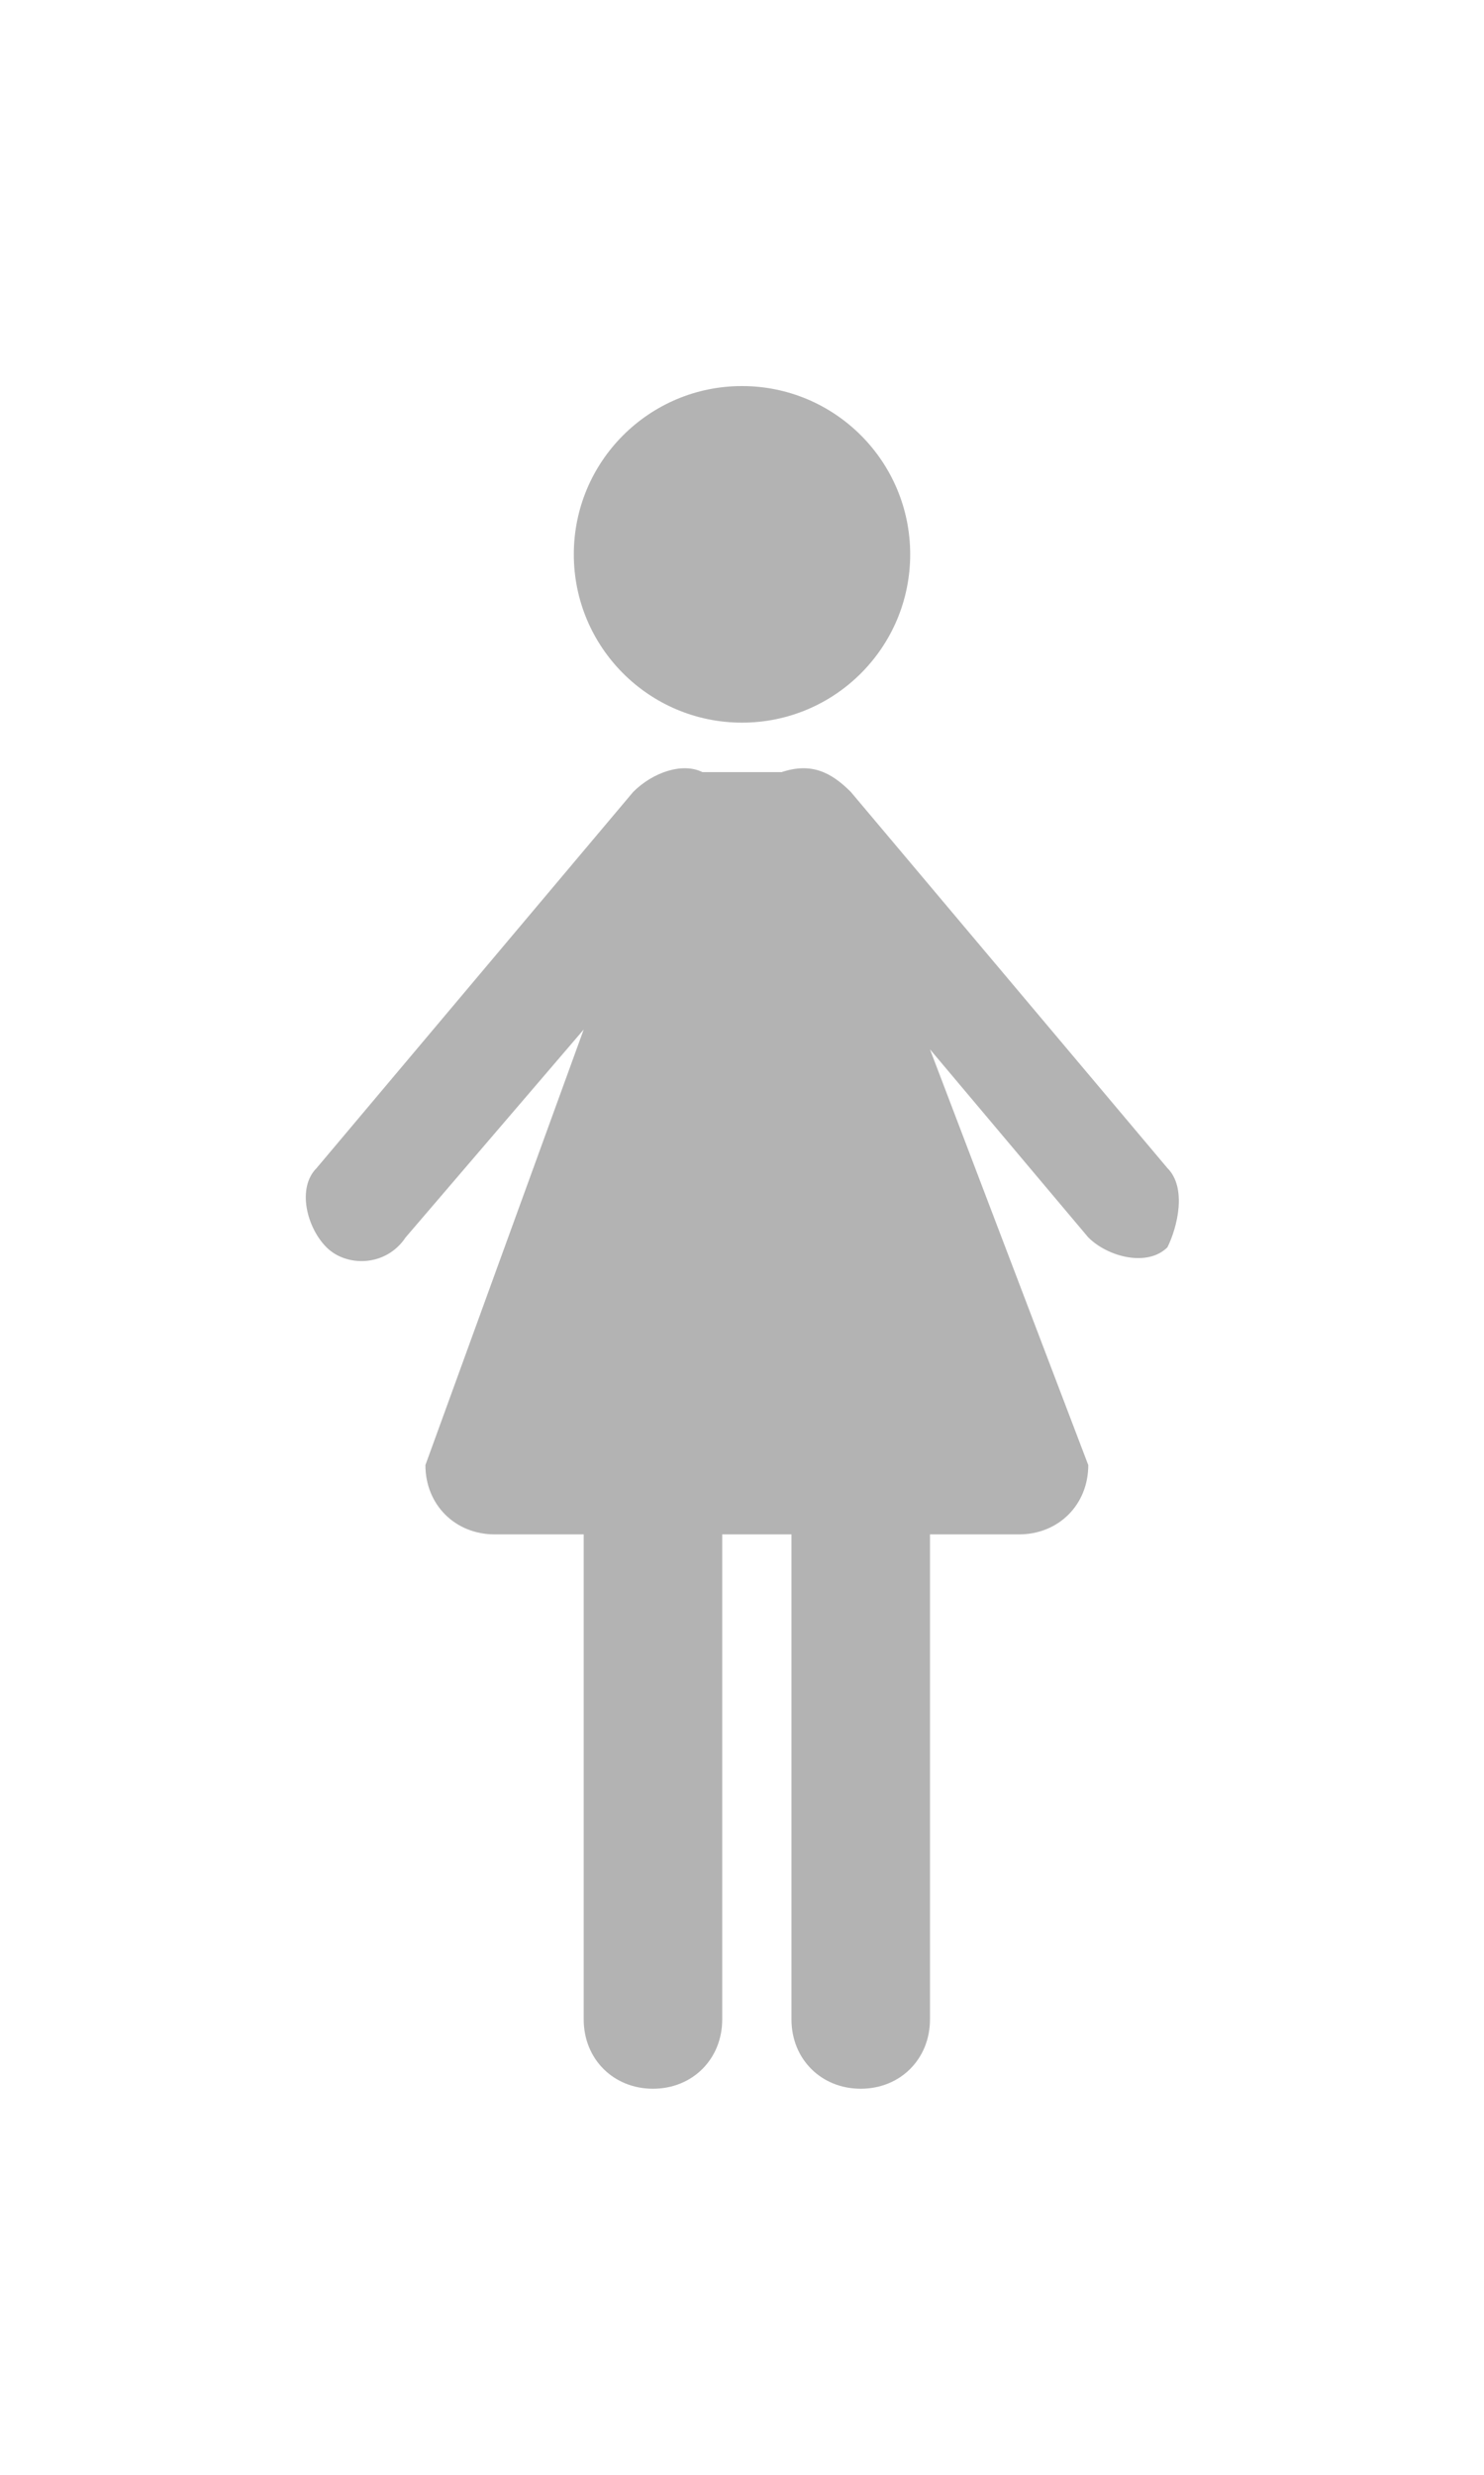 <?xml version="1.0" encoding="utf-8"?>
<!-- Generator: Adobe Illustrator 19.2.0, SVG Export Plug-In . SVG Version: 6.00 Build 0)  -->
<svg version="1.1" id="Layer_1" xmlns="http://www.w3.org/2000/svg" xmlns:xlink="http://www.w3.org/1999/xlink" x="0px" y="0px"
	 viewBox="0 0 15 25" width="15" height="25" style="enable-background:new 0 0 15 25;" xml:space="preserve">
<style type="text/css">
	.st0{fill:#B3B3B3;}
</style>
<g>
	<circle class="st0" cx="7.5" cy="5.6" r="1.7"/>
	<path class="st0" d="M11.8,11.8L8.6,8C8.4,7.8,8.2,7.7,7.9,7.8c-0.1,0-0.1,0-0.2,0H7.3c-0.1,0-0.2,0-0.2,0C6.9,7.7,6.6,7.8,6.4,8
		l-3.2,3.8C3,12,3.1,12.4,3.3,12.6c0.2,0.2,0.6,0.2,0.8-0.1l1.8-2.1l-1.6,4.4c0,0.4,0.3,0.7,0.7,0.7h0.9v4.9c0,0.4,0.3,0.7,0.7,0.7
		s0.7-0.3,0.7-0.7v-4.9h0.7v4.9c0,0.4,0.3,0.7,0.7,0.7c0.4,0,0.7-0.3,0.7-0.7v-4.9h0.9c0.4,0,0.7-0.3,0.7-0.7l-1.6-4.2l1.6,1.9
		c0.2,0.2,0.6,0.3,0.8,0.1C11.9,12.4,12,12,11.8,11.8z"/>
</g>
</svg>
